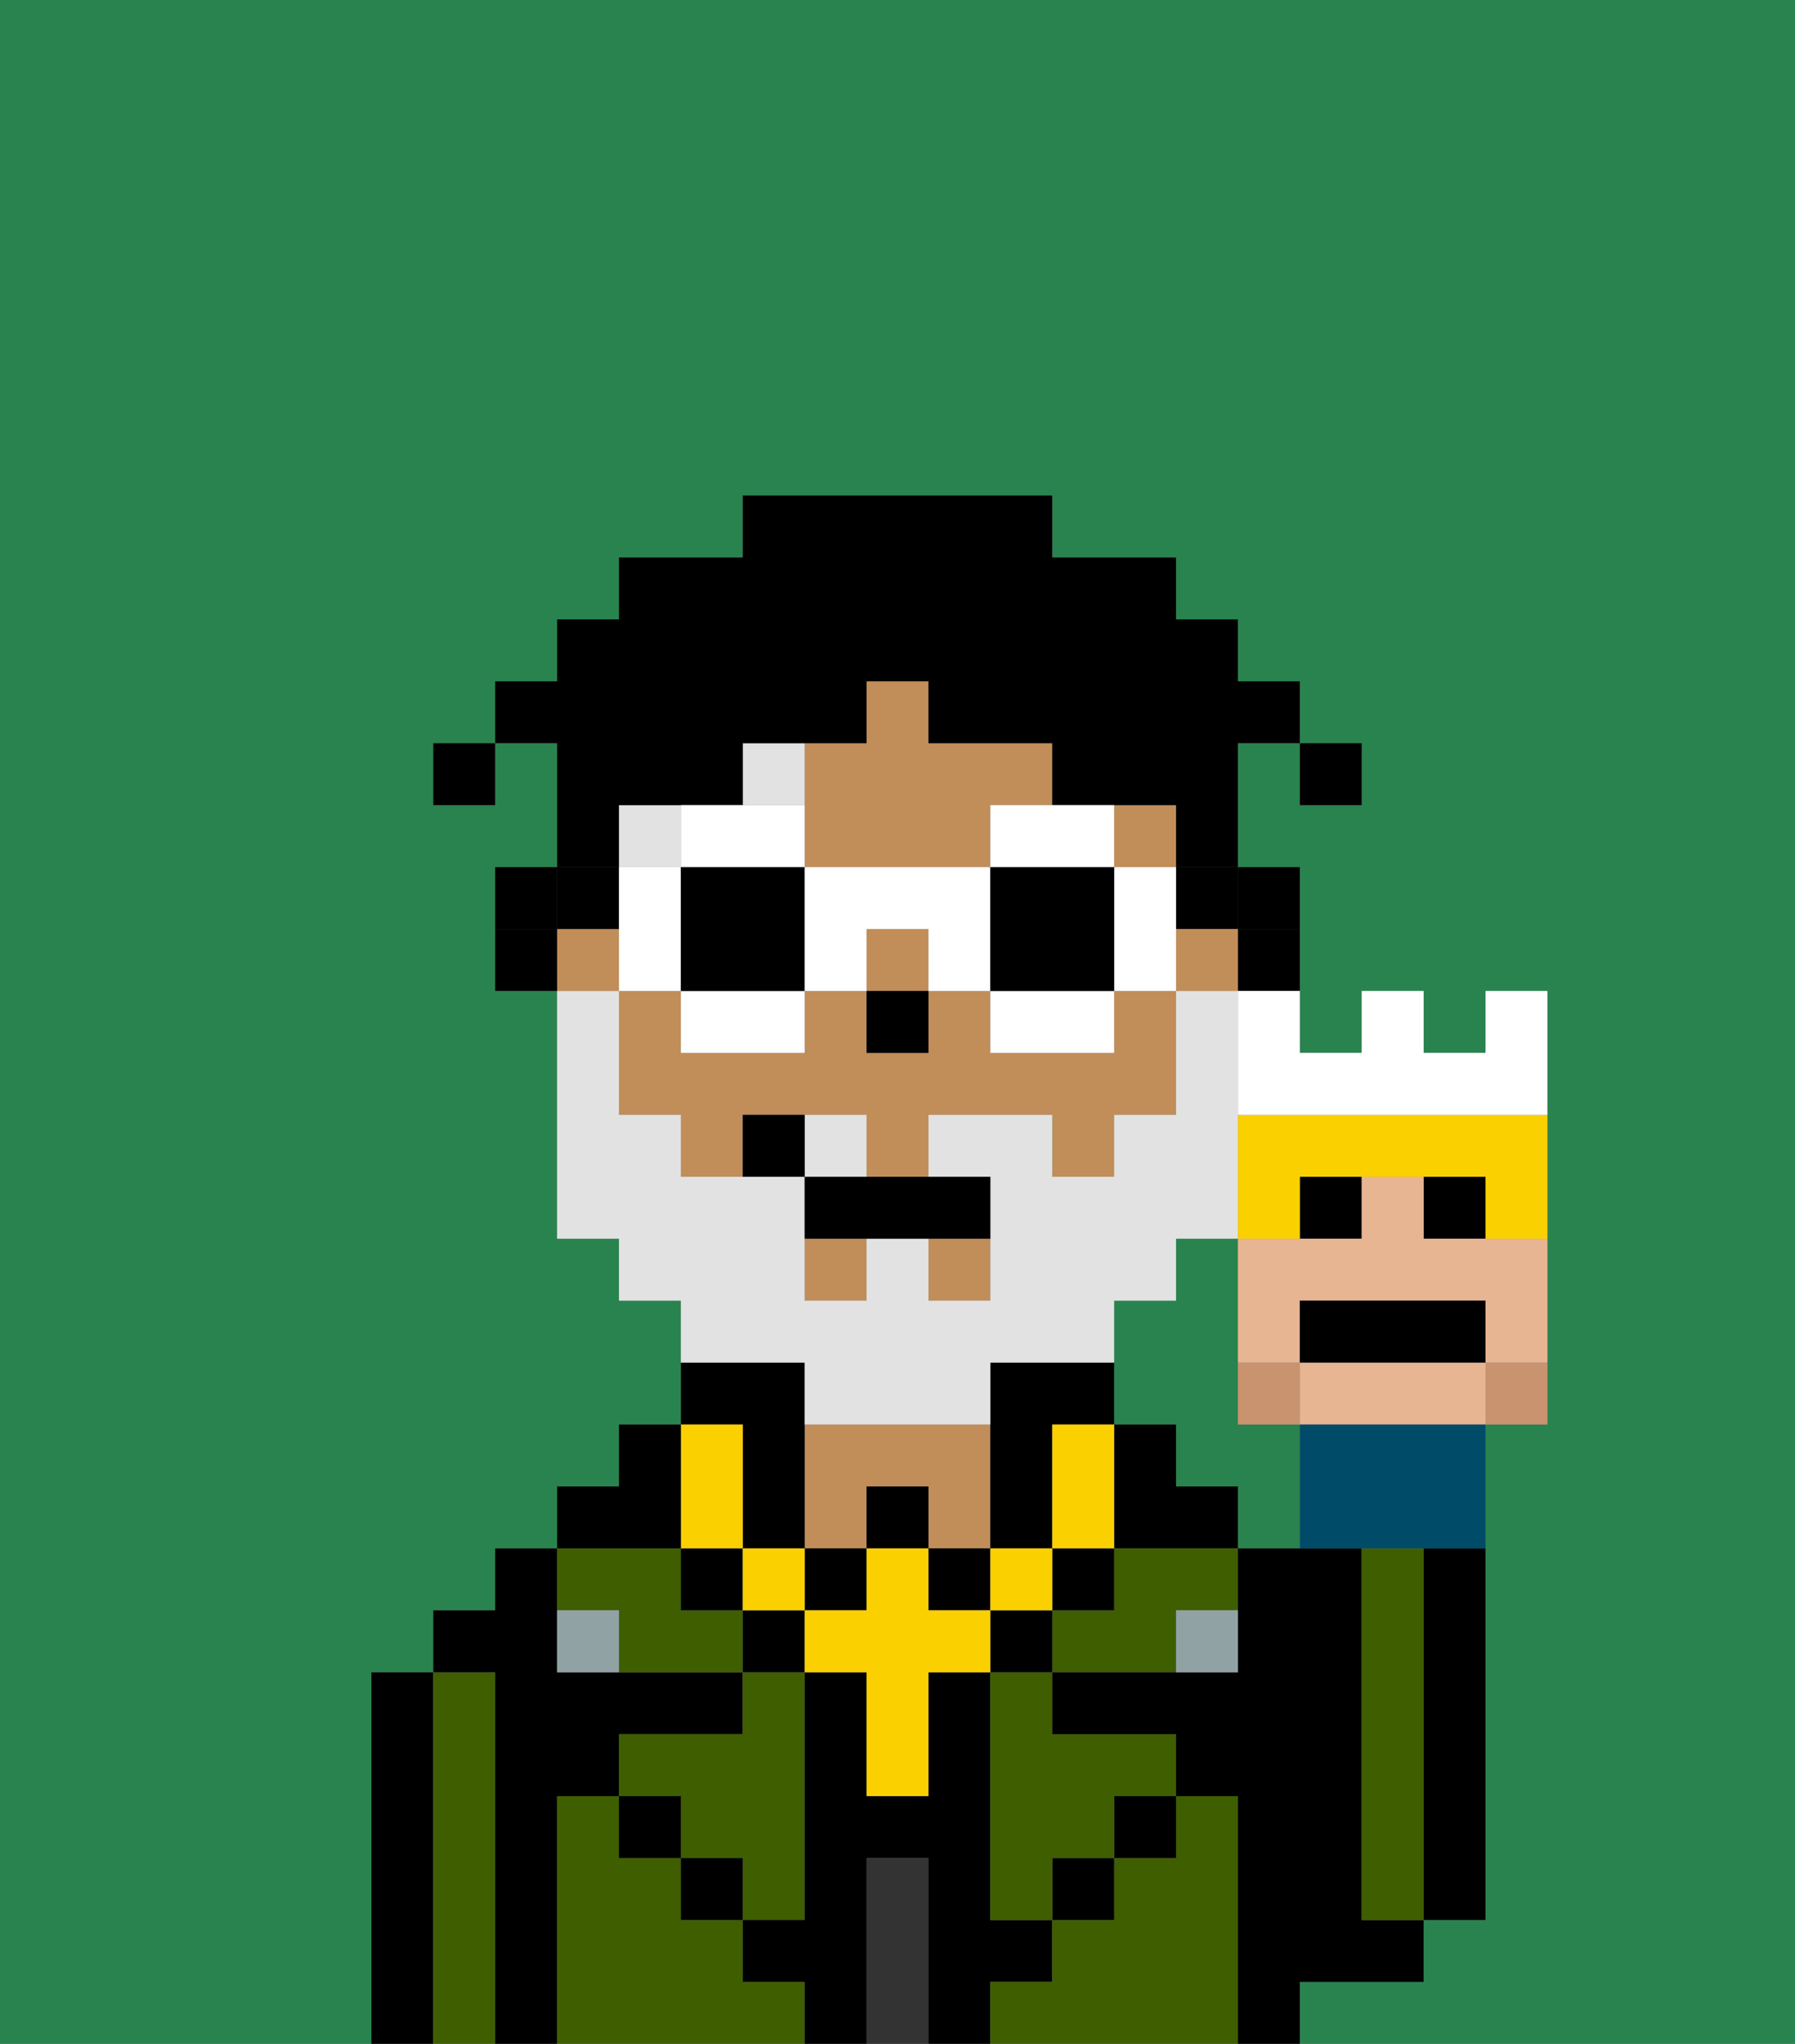 <svg xmlns="http://www.w3.org/2000/svg" viewBox="0 0 29 33"><rect x="0" y="0" width="29" height="33" fill="#808080" stroke="none"/><defs><style>polygon,rect,path{shape-rendering:crispedges;}.eb30-1{fill:#29834f;}.eb30-2{fill:#000000;}.eb30-3{fill:#3e5e00;}.eb30-4{fill:#333333;}.eb30-5{fill:#c18d59;}.eb30-6{fill:#90a2a3;}.eb30-7{fill:#e2e2e2;}.eb30-8{fill:#fad000;}.eb30-9{fill:#e2e2e2;}.eb30-10{fill:#000000;}.eb30-11{fill:#ffffff;}.eb30-12{fill:#c9936f;}.eb30-13{fill:#e8b592;}.eb30-14{fill:#004b68;}</style></defs><path class="eb30-1" d="M20,23V20H19v1H18v2h1v1h1v1h1V23Z"/><path class="eb30-1" d="M6,32V27H7V26H8V25H9V24h1V23h1V21H10V20H9V16H8V14H9V12H8v1H7V12H8V11H9V10h1V9h2V8h5V9h2v1h1v1h1v1h1v1H21V12H20v2h1v3h1V16h1v1h1V16h1v7H24v8H23v1H21v1h8V0H0V33H6Z"/><path class="eb30-2" d="M7,27H6v6H7V27Z"/><path class="eb30-3" d="M8,27H7v6H8V27Z"/><path class="eb30-2" d="M9,29h1V28h2V27H9V25H8v1H7v1H8v6H9V29Z"/><path class="eb30-3" d="M12,32V31H11V30H10V29H9v4h4V32Z"/><path class="eb30-3" d="M10,26v1h2V26H11V25H9v1Z"/><path class="eb30-3" d="M12,28H10v1h1v1h1v1h1V27H12Z"/><rect class="eb30-2" x="10" y="29" width="1" height="1"/><rect class="eb30-2" x="11" y="30" width="1" height="1"/><path class="eb30-2" d="M17,32V31H16V27H15v2H14V27H13v4H12v1h1v1h1V30h1v3h1V32Z"/><path class="eb30-4" d="M15,30H14v3h1V30Z"/><path class="eb30-5" d="M14,24h1v1h1V23H13v2h1Z"/><path class="eb30-3" d="M20,29H19v1H18v1H17v1H16v1h4V29Z"/><rect class="eb30-2" x="17" y="30" width="1" height="1"/><rect class="eb30-2" x="18" y="29" width="1" height="1"/><path class="eb30-2" d="M19,24V23H18v2h2V24Z"/><path class="eb30-3" d="M18,26H17v1h2V26h1V25H18Z"/><path class="eb30-3" d="M16,28v3h1V30h1V29h1V28H17V27H16Z"/><path class="eb30-2" d="M22,32h1V31H22V25H20v2H17v1h2v1h1v4h1V32Z"/><path class="eb30-3" d="M23,26V25H22v6h1V26Z"/><path class="eb30-2" d="M23,26v5h1V25H23Z"/><path class="eb30-6" d="M19,27h1V26H19Z"/><path class="eb30-6" d="M9,26v1h1V26Z"/><path class="eb30-2" d="M20,16h1V15H20Z"/><rect class="eb30-2" x="19" y="14" width="1" height="1"/><rect class="eb30-5" x="15" y="20" width="1" height="1"/><rect class="eb30-5" x="13" y="20" width="1" height="1"/><rect class="eb30-5" x="19" y="15" width="1" height="1"/><rect class="eb30-5" x="18" y="13" width="1" height="1"/><path class="eb30-5" d="M18,17H16V16H15v1H14V16H13v1H11V16H10v2h1v1h1V18h2v1h1V18h2v1h1V18h1V16H18Z"/><rect class="eb30-5" x="14" y="15" width="1" height="1"/><path class="eb30-5" d="M13,14h3V13h1V12H15V11H14v1H13v2Z"/><rect class="eb30-5" x="9" y="15" width="1" height="1"/><rect class="eb30-2" x="9" y="14" width="1" height="1"/><path class="eb30-2" d="M8,15v1H9V15Z"/><rect class="eb30-2" x="14" y="16" width="1" height="1"/><rect class="eb30-7" x="10" y="13" width="1" height="1"/><path class="eb30-7" d="M13,12H12v1h1Z"/><rect class="eb30-2" x="12" y="26" width="1" height="1"/><rect class="eb30-2" x="16" y="26" width="1" height="1"/><rect class="eb30-2" x="17" y="25" width="1" height="1"/><rect class="eb30-2" x="11" y="25" width="1" height="1"/><rect class="eb30-2" x="14" y="24" width="1" height="1"/><rect class="eb30-2" x="13" y="25" width="1" height="1"/><rect class="eb30-2" x="15" y="25" width="1" height="1"/><path class="eb30-2" d="M17,25V23h1V22H16v3Z"/><path class="eb30-2" d="M12,24v1h1V22H11v1h1Z"/><rect class="eb30-8" x="16" y="25" width="1" height="1"/><path class="eb30-8" d="M15,26V25H14v1H13v1h1v2h1V27h1V26Z"/><rect class="eb30-8" x="12" y="25" width="1" height="1"/><path class="eb30-8" d="M12,25V23H11v2Z"/><path class="eb30-8" d="M17,24v1h1V23H17Z"/><path class="eb30-2" d="M11,23H10v1H9v1h2Z"/><path class="eb30-9" d="M14,18H13v1h1Z"/><path class="eb30-9" d="M13,23h3V22h2V21h1V20h1V16H19v2H18v1H17V18H15v1h1v2H15V20H14v1H13V19H11V18H10V16H9v4h1v1h1v1h2Z"/><path class="eb30-2" d="M13,19v1h3V19H13Z"/><path class="eb30-2" d="M12,18v1h1V18Z"/><rect class="eb30-10" x="21" y="12" width="1" height="1"/><path class="eb30-10" d="M10,13h2V12h2V11h1v1h2v1h2v1h1V12h1V11H20V10H19V9H17V8H12V9H10v1H9v1H8v1H9v2h1Z"/><path class="eb30-10" d="M21,15V14H20v1Z"/><path class="eb30-10" d="M9,14H8v1H9Z"/><rect class="eb30-10" x="7" y="12" width="1" height="1"/><path class="eb30-11" d="M12,14h1V13H11v1Z"/><path class="eb30-11" d="M11,17h2V16H11Z"/><polygon class="eb30-11" points="11 15 11 14 10 14 10 15 10 16 11 16 11 15"/><path class="eb30-2" d="M12,14H11v2h2V14Z"/><path class="eb30-11" d="M19,14H18v2h1V14Z"/><path class="eb30-11" d="M16,14h2V13H16Z"/><path class="eb30-11" d="M16,17h2V16H16Z"/><path class="eb30-11" d="M13,14v2h1V15h1v1h1V14Z"/><path class="eb30-2" d="M16,16h2V14H16Z"/><path class="eb30-12" d="M21,23V22H20v1Z"/><path class="eb30-12" d="M24,22.111V23h1V22H24Z"/><rect class="eb30-2" x="21" y="19" width="1" height="1"/><rect class="eb30-2" x="23" y="19" width="1" height="1"/><path class="eb30-13" d="M24,22H21v1h3V22Z"/><path class="eb30-13" d="M23,20V19H22v1H20v2h1V21h3v1h1V20H23Z"/><path class="eb30-14" d="M21,23v2h3V23H21Z"/><path class="eb30-8" d="M20,18v2h1V19h3v1h1V18H20Z"/><path class="eb30-2" d="M24,22V21H21v1h3Z"/><path class="eb30-11" d="M20,17v1h5V16H24v1H23V16H22v1H21V16H20Z"/></svg>